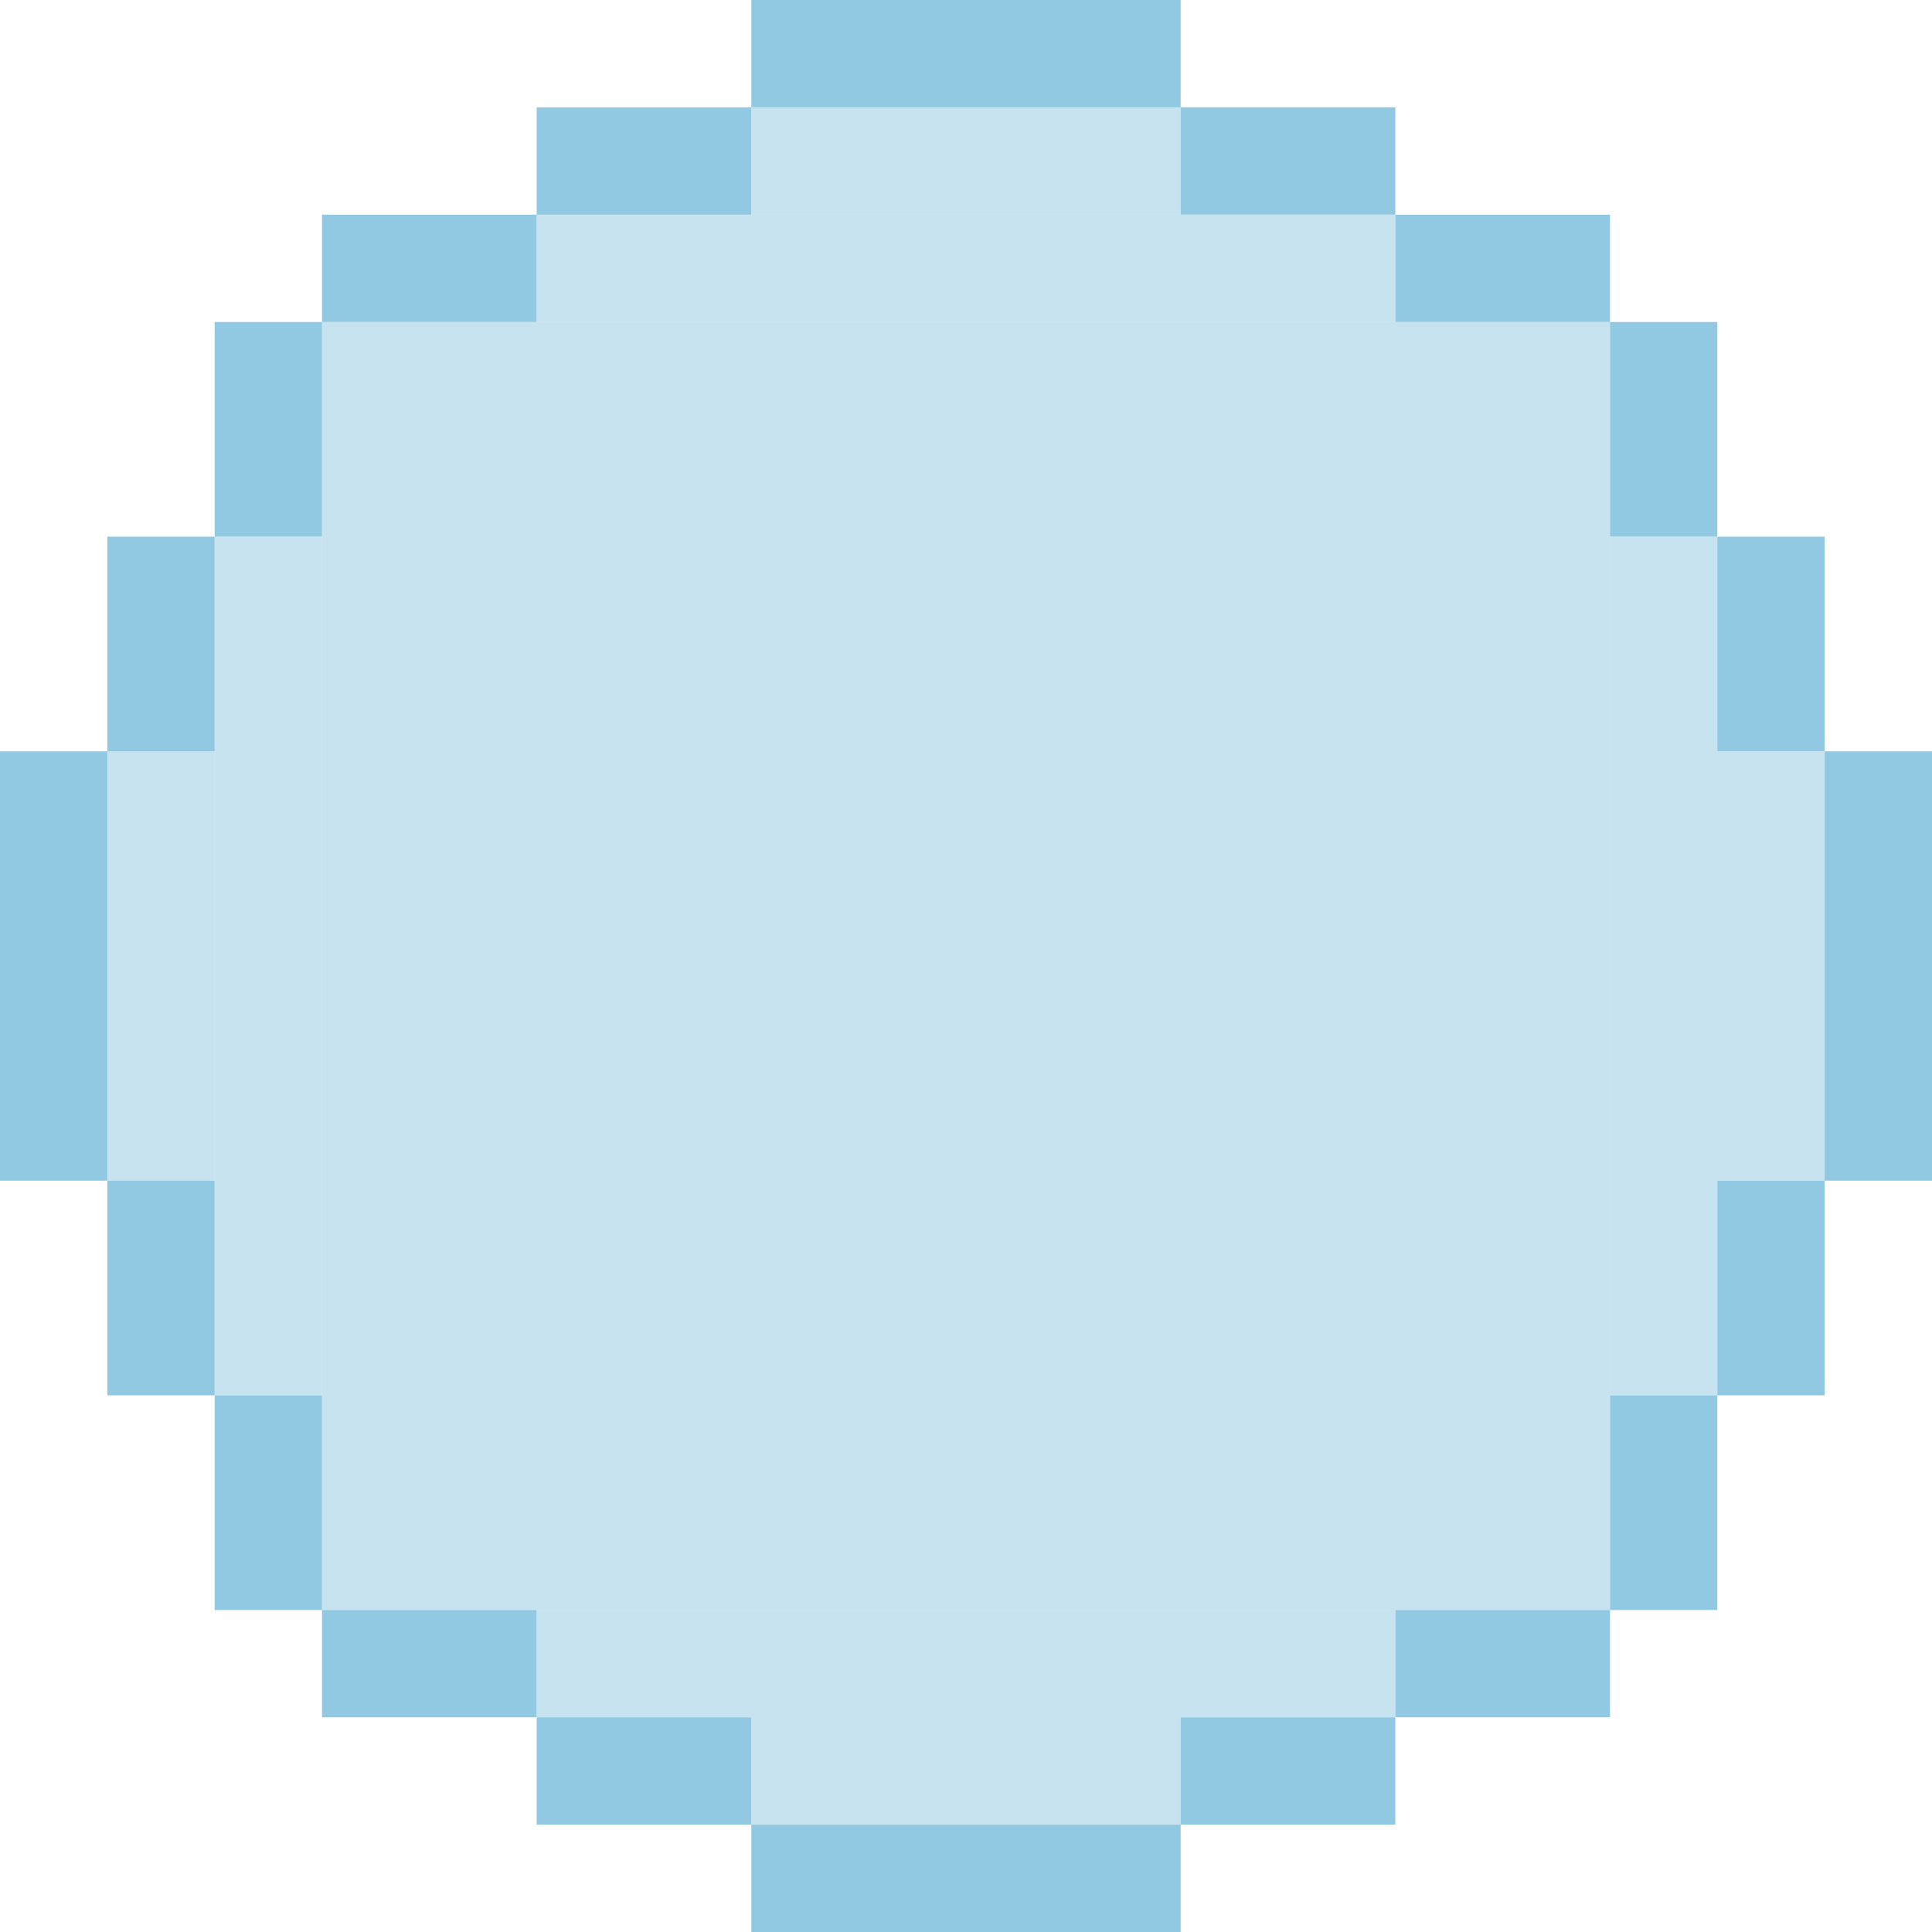 <svg fill="none" height="360" viewBox="0 0 360 360" width="360" xmlns="http://www.w3.org/2000/svg"><g fill="#90c9e1"><path d="m140 0h80v20h-80z"/><g fill-opacity=".5"><path d="m140 20h80v20h-80z"/><path d="m40 140h80v20h-80z" transform="matrix(0 1 -1 0 180 100)"/><path d="m340 140h80v20h-80z" transform="matrix(0 1 -1 0 480 -200)"/><path d="m140 320h80v20h-80z"/><path d="m100 40h160v20h-160z"/><path d="m60 100h160v20h-160z" transform="matrix(0 1 -1 0 160 40)"/><path d="m320 100h160v20h-160z" transform="matrix(0 1 -1 0 420 -220)"/><path d="m100 300h160v20h-160z"/></g><path d="m360 140h80v20h-80z" transform="matrix(0 1 -1 0 500 -220)"/><path d="m20 140h80v20h-80z" transform="matrix(0 1 -1 0 160 120)"/><path d="m320 60h40v20h-40z" transform="matrix(0 1 -1 0 380 -260)"/><path d="m340 100h40v20h-40z" transform="matrix(0 1 -1 0 440 -240)"/><path d="m340 220h40v20h-40z" transform="matrix(0 1 -1 0 560 -120)"/><path d="m300 40h20v40h-20z" transform="matrix(0 1 -1 0 340 -260)"/><path d="m260 20h20v40h-20z" transform="matrix(0 1 -1 0 280 -240)"/><path d="m140 20h20v40h-20z" transform="matrix(0 1 -1 0 160 -120)"/><path d="m60 60h40v20h-40z" transform="matrix(0 1 -1 0 120 -0)"/><path d="m40 100h40v20h-40z" transform="matrix(0 1 -1 0 140 60)"/><path d="m40 220h40v20h-40z" transform="matrix(0 1 -1 0 260 180)"/><path d="m100 40h20v40h-20z" transform="matrix(0 1 -1 0 140 -60)"/><path d="m220 360h80v20h-80z" transform="matrix(-1 -0 0 -1 440 720)"/><path d="m40 300h40v20h-40z" transform="matrix(0 -1 1 0 -260 340)"/><path d="m60 320h20v40h-20z" transform="matrix(0 -1 1 0 -260 380)"/><path d="m100 340h20v40h-20z" transform="matrix(0 -1 1 0 -240 440)"/><path d="m220 340h20v40h-20z" transform="matrix(0 -1 1 0 -120 560)"/><path d="m300 300h40v20h-40z" transform="matrix(0 -1 1 0 0 600)"/><path d="m260 320h20v40h-20z" transform="matrix(0 -1 1 0 -60 580)"/><path d="m60 60h240v240h-240z" fill-opacity=".5"/></g></svg>